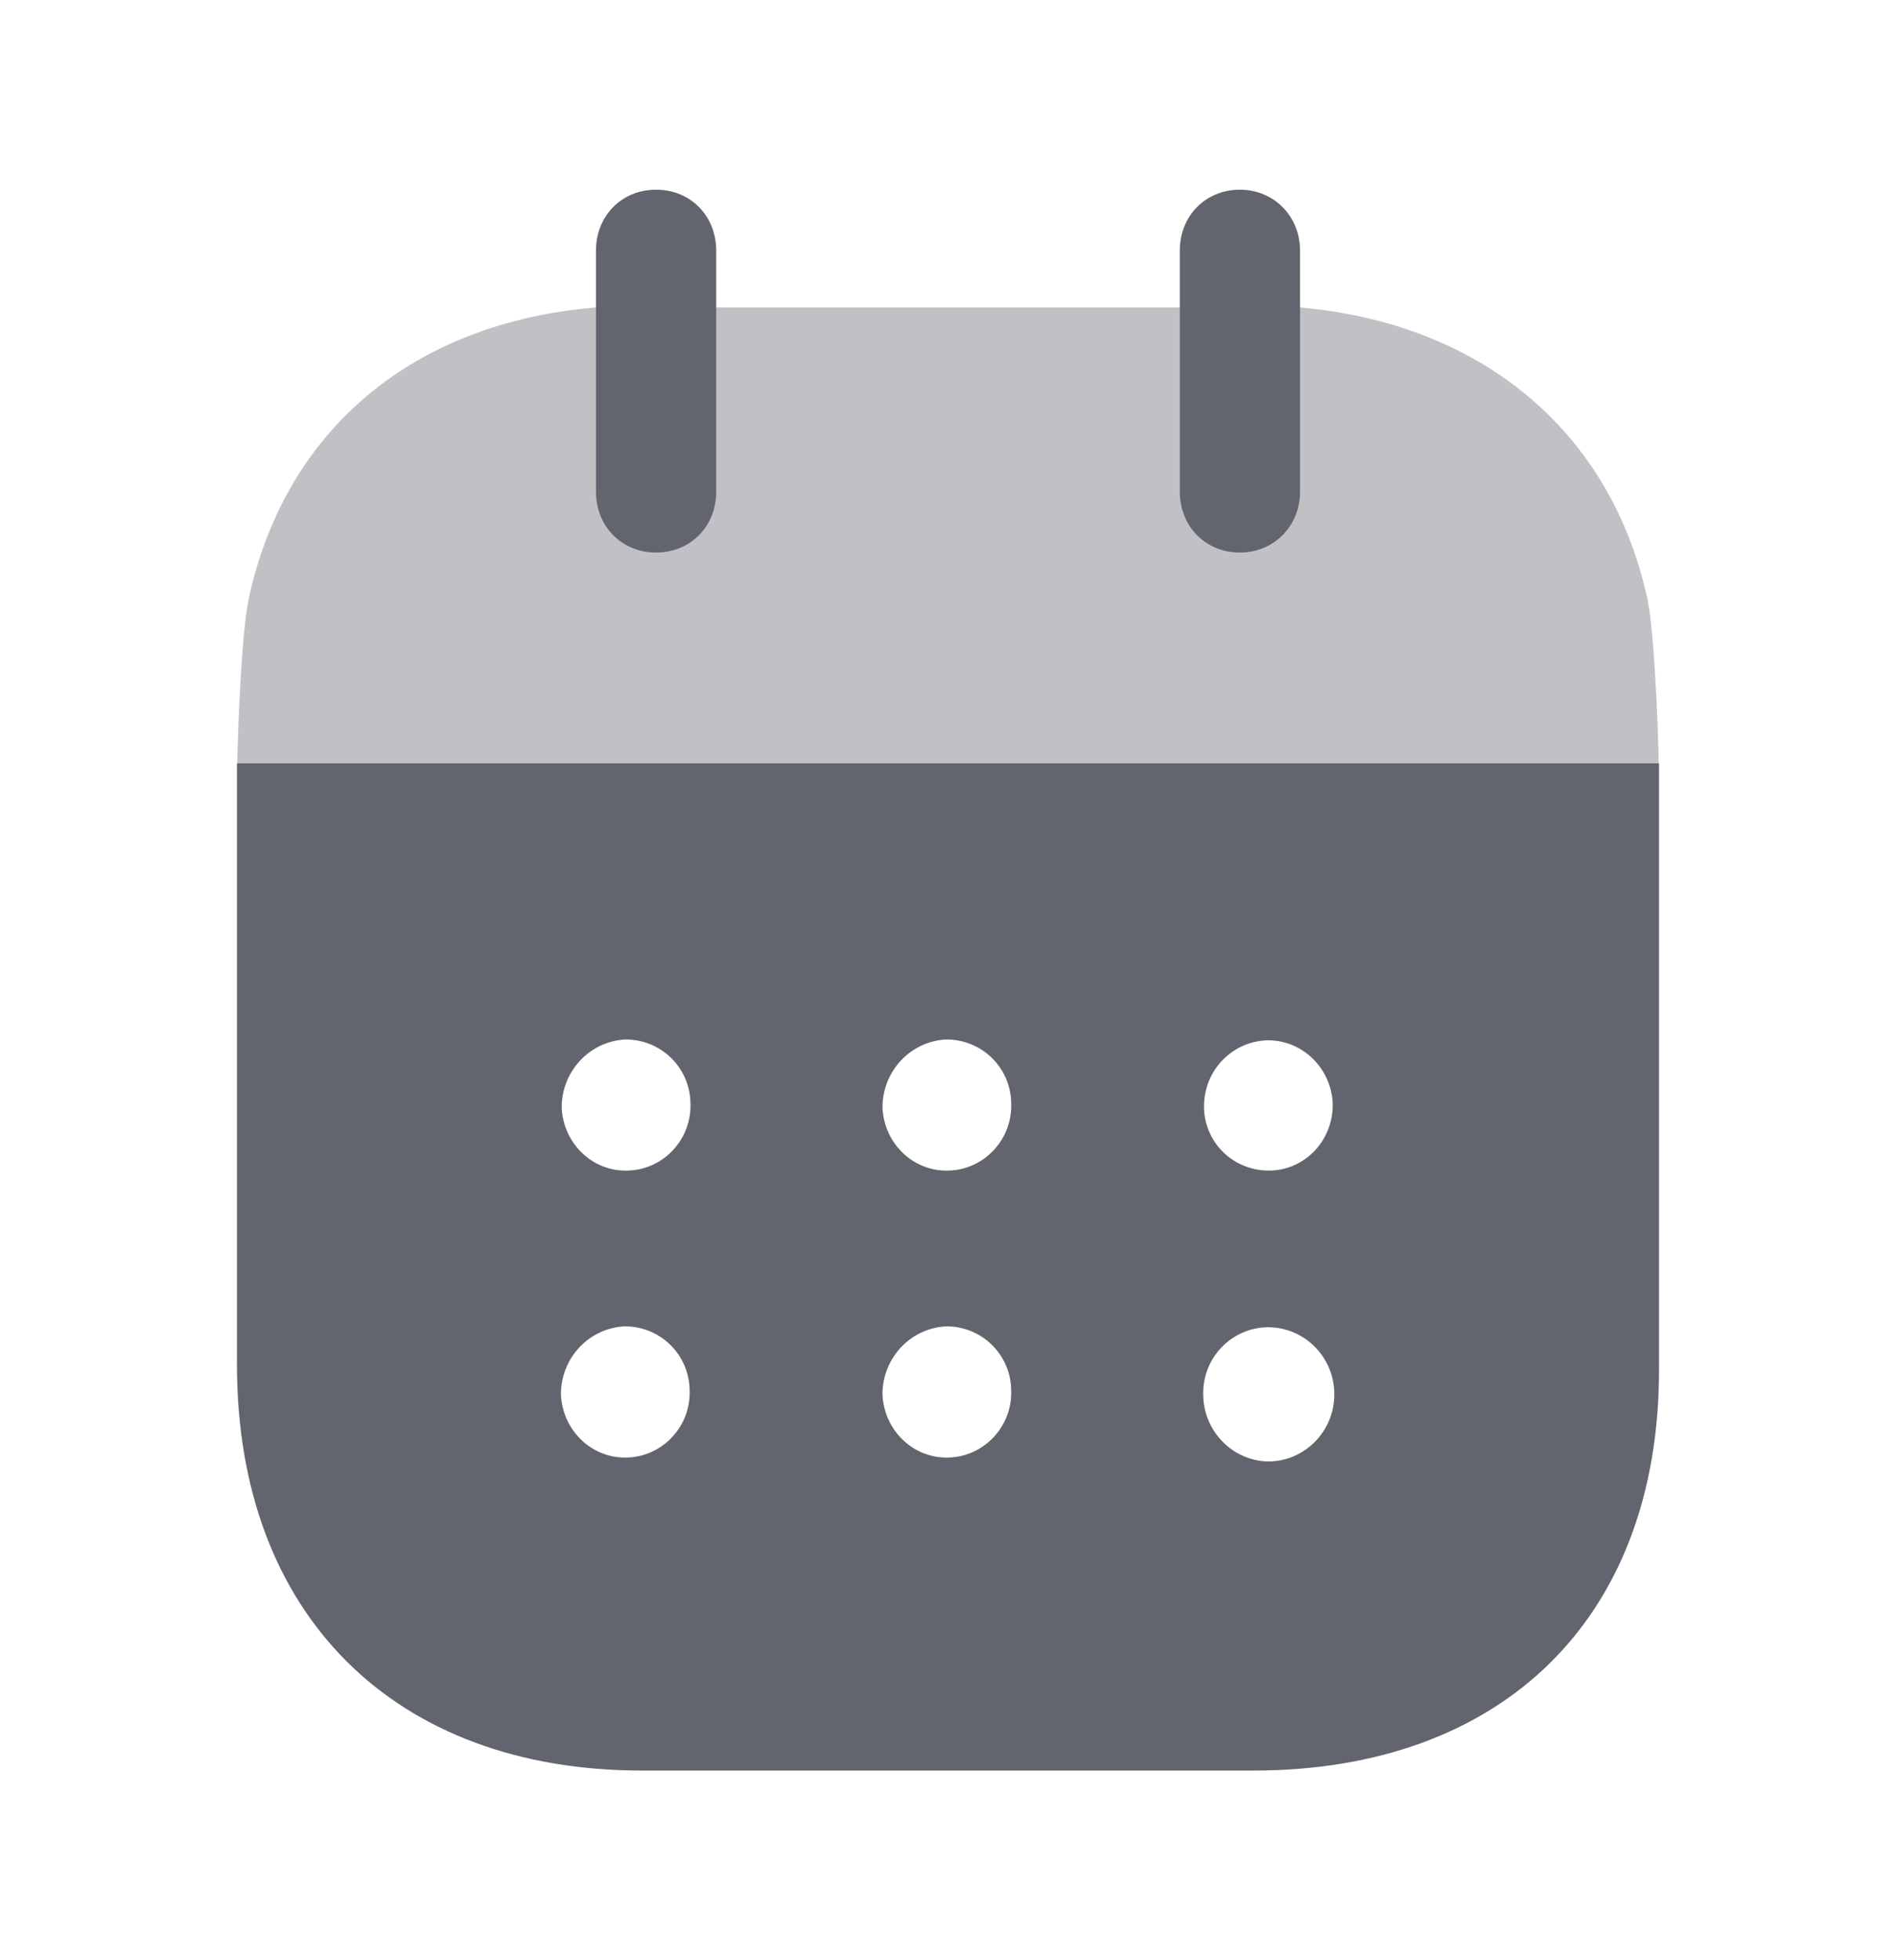 <svg width="30" height="31" viewBox="0 0 30 31" fill="none" xmlns="http://www.w3.org/2000/svg">
<path d="M20.063 23.113C19.495 23.1 19.038 22.625 19.038 22.05C19.026 21.475 19.483 21.001 20.051 20.989H20.063C20.643 20.989 21.113 21.464 21.113 22.05C21.113 22.637 20.643 23.113 20.063 23.113ZM15.025 18.512C14.457 18.539 13.987 18.087 13.963 17.514C13.963 16.939 14.407 16.464 14.975 16.438C15.531 16.438 15.988 16.876 16 17.438C16.025 18.014 15.58 18.489 15.025 18.512ZM15.025 23.05C14.457 23.076 13.987 22.625 13.963 22.05C13.963 21.475 14.407 21.001 14.975 20.975C15.531 20.975 15.988 21.414 16 21.976C16.025 22.551 15.58 23.026 15.025 23.05ZM9.949 18.512C9.381 18.539 8.912 18.087 8.887 17.514C8.887 16.939 9.332 16.464 9.9 16.438C10.456 16.438 10.912 16.876 10.925 17.438C10.95 18.014 10.505 18.489 9.949 18.512ZM9.937 23.05C9.369 23.076 8.9 22.625 8.875 22.05C8.875 21.475 9.319 21.001 9.887 20.975C10.443 20.975 10.9 21.414 10.912 21.976C10.937 22.551 10.493 23.026 9.937 23.05ZM19.05 17.501C19.05 16.926 19.495 16.464 20.063 16.451C20.619 16.451 21.063 16.9 21.088 17.451C21.1 18.026 20.656 18.501 20.1 18.512C19.532 18.525 19.063 18.087 19.05 17.514V17.501ZM3.75 12.071V21.587C3.75 25.538 6.245 28 10.159 28H19.828C23.78 28 26.25 25.587 26.25 21.664V12.071H3.75Z" fill="#7C7E8A"/>
<path d="M20.063 23.113C19.495 23.1 19.038 22.625 19.038 22.05C19.026 21.475 19.483 21.001 20.051 20.989H20.063C20.643 20.989 21.113 21.464 21.113 22.05C21.113 22.637 20.643 23.113 20.063 23.113ZM15.025 18.512C14.457 18.539 13.987 18.087 13.963 17.514C13.963 16.939 14.407 16.464 14.975 16.438C15.531 16.438 15.988 16.876 16 17.438C16.025 18.014 15.58 18.489 15.025 18.512ZM15.025 23.05C14.457 23.076 13.987 22.625 13.963 22.05C13.963 21.475 14.407 21.001 14.975 20.975C15.531 20.975 15.988 21.414 16 21.976C16.025 22.551 15.58 23.026 15.025 23.05ZM9.949 18.512C9.381 18.539 8.912 18.087 8.887 17.514C8.887 16.939 9.332 16.464 9.9 16.438C10.456 16.438 10.912 16.876 10.925 17.438C10.95 18.014 10.505 18.489 9.949 18.512ZM9.937 23.05C9.369 23.076 8.9 22.625 8.875 22.05C8.875 21.475 9.319 21.001 9.887 20.975C10.443 20.975 10.9 21.414 10.912 21.976C10.937 22.551 10.493 23.026 9.937 23.05ZM19.05 17.501C19.05 16.926 19.495 16.464 20.063 16.451C20.619 16.451 21.063 16.9 21.088 17.451C21.1 18.026 20.656 18.501 20.1 18.512C19.532 18.525 19.063 18.087 19.05 17.514V17.501ZM3.75 12.071V21.587C3.75 25.538 6.245 28 10.159 28H19.828C23.78 28 26.25 25.587 26.25 21.664V12.071H3.75Z" fill="black" fill-opacity="0.2"/>
<g opacity="0.4">
<path d="M3.754 12.071C3.77 11.337 3.832 9.881 3.948 9.412C4.541 6.776 6.554 5.101 9.431 4.862H20.57C23.423 5.114 25.46 6.8 26.053 9.412C26.168 9.869 26.23 11.336 26.246 12.071H3.754Z" fill="#7C7E8A"/>
<path d="M3.754 12.071C3.77 11.337 3.832 9.881 3.948 9.412C4.541 6.776 6.554 5.101 9.431 4.862H20.57C23.423 5.114 25.46 6.8 26.053 9.412C26.168 9.869 26.23 11.336 26.246 12.071H3.754Z" fill="black" fill-opacity="0.2"/>
</g>
<path d="M10.381 8.738C10.924 8.738 11.332 8.326 11.332 7.775V3.964C11.332 3.413 10.924 3 10.381 3C9.838 3 9.43 3.413 9.43 3.964V7.775C9.43 8.326 9.838 8.738 10.381 8.738Z" fill="#7C7E8A"/>
<path d="M10.381 8.738C10.924 8.738 11.332 8.326 11.332 7.775V3.964C11.332 3.413 10.924 3 10.381 3C9.838 3 9.43 3.413 9.43 3.964V7.775C9.43 8.326 9.838 8.738 10.381 8.738Z" fill="black" fill-opacity="0.2"/>
<path d="M19.619 8.738C20.15 8.738 20.57 8.326 20.57 7.775V3.964C20.57 3.413 20.15 3 19.619 3C19.076 3 18.668 3.413 18.668 3.964V7.775C18.668 8.326 19.076 8.738 19.619 8.738Z" fill="#7C7E8A"/>
<path d="M19.619 8.738C20.15 8.738 20.57 8.326 20.57 7.775V3.964C20.57 3.413 20.15 3 19.619 3C19.076 3 18.668 3.413 18.668 3.964V7.775C18.668 8.326 19.076 8.738 19.619 8.738Z" fill="black" fill-opacity="0.2"/>
</svg>
